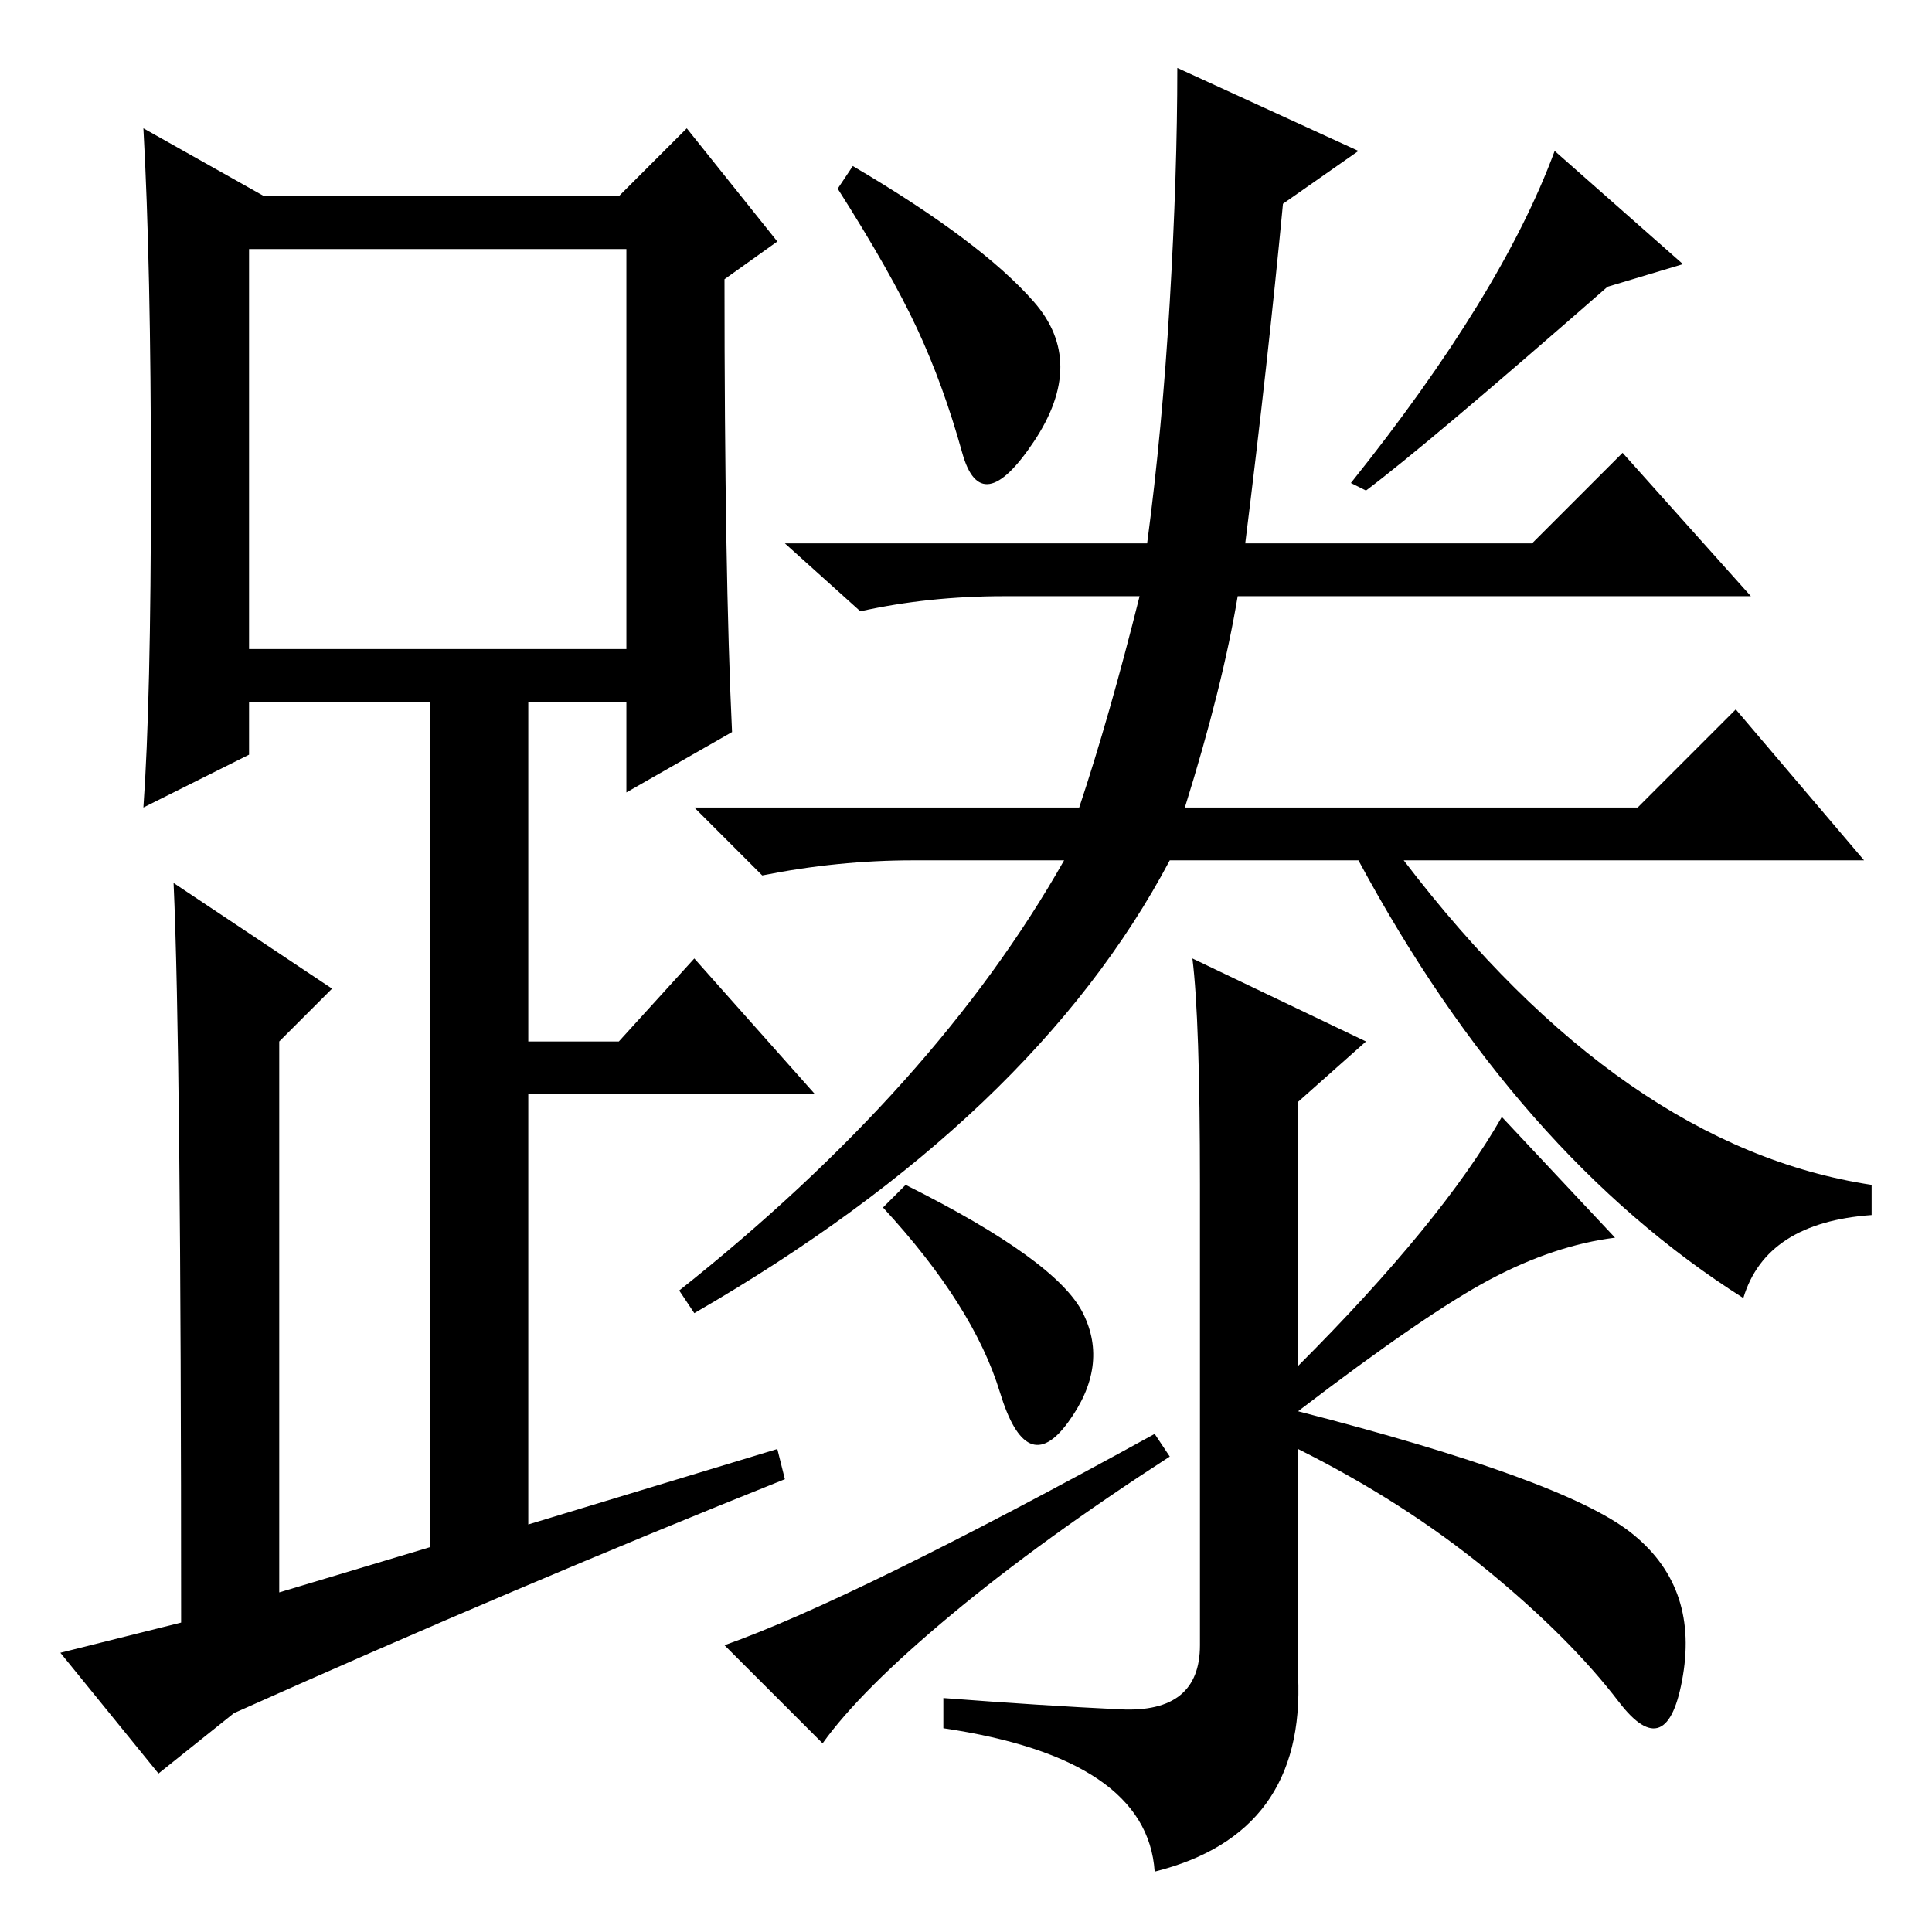 <?xml version="1.0" standalone="no"?>
<!DOCTYPE svg PUBLIC "-//W3C//DTD SVG 1.1//EN" "http://www.w3.org/Graphics/SVG/1.1/DTD/svg11.dtd" >
<svg xmlns="http://www.w3.org/2000/svg" xmlns:xlink="http://www.w3.org/1999/xlink" version="1.1" viewBox="0 -36 256 256">
  <g transform="matrix(1 0 0 -1 0 220)">
   <path fill="currentColor"
d="M97 159l-14 -8v12h-13v-45h12l10 11l16 -18h-38v-57l33 10l1 -4q-35 -14 -73 -31l-10 -8l-13 16l16 4q0 76 -1 98l21 -14l-7 -7v-73l20 6v112h-24v-7l-14 -7q1 14 1 43t-1 47l16 -9h47l9 9l12 -15l-7 -5q0 -39 1 -60zM33 170h50v53h-50v-53zM120 99q20 -10 23.5 -17
t-2 -14.5t-9 4t-15.5 24.5zM148.5 29.5q10.5 -0.5 10.5 8.5v61q0 22 -1 30l23 -11l-9 -8v-35q19 19 27 33l15 -16q-8 -1 -16.5 -5.5t-25.5 -17.5q35 -9 44 -16t7 -19t-8.5 -3.5t-17.5 17.5t-25 16v-30q1 -21 -19 -26q-1 15 -28 19v4q13 -1 23.5 -1.5zM153 66l2 -3
q-17 -11 -29 -21t-17 -17l-13 13q17 6 57 28zM180 236l-10 -7q-2 -21 -5 -45h38l12 12l17 -19h-68q-2 -12 -7 -28h60l13 13l17 -20h-61q29 -38 62 -43v-4q-14 -1 -17 -11q-30 19 -51 58h-25q-18 -34 -63 -60l-2 3q34 27 51 57h-20q-10 0 -20 -2l-9 9h51q4 12 8 28h-18
q-10 0 -19 -2l-10 9h48q2 15 3 32t1 31zM137 216q7 -8 0 -18.5t-9.5 -1.5t-6 16.5t-10.5 18.5l2 3q17 -10 24 -18zM181 191l-2 1q20 25 27 44l17 -15l-10 -3q-24 -21 -32 -27z" />
  </g>

</svg>
